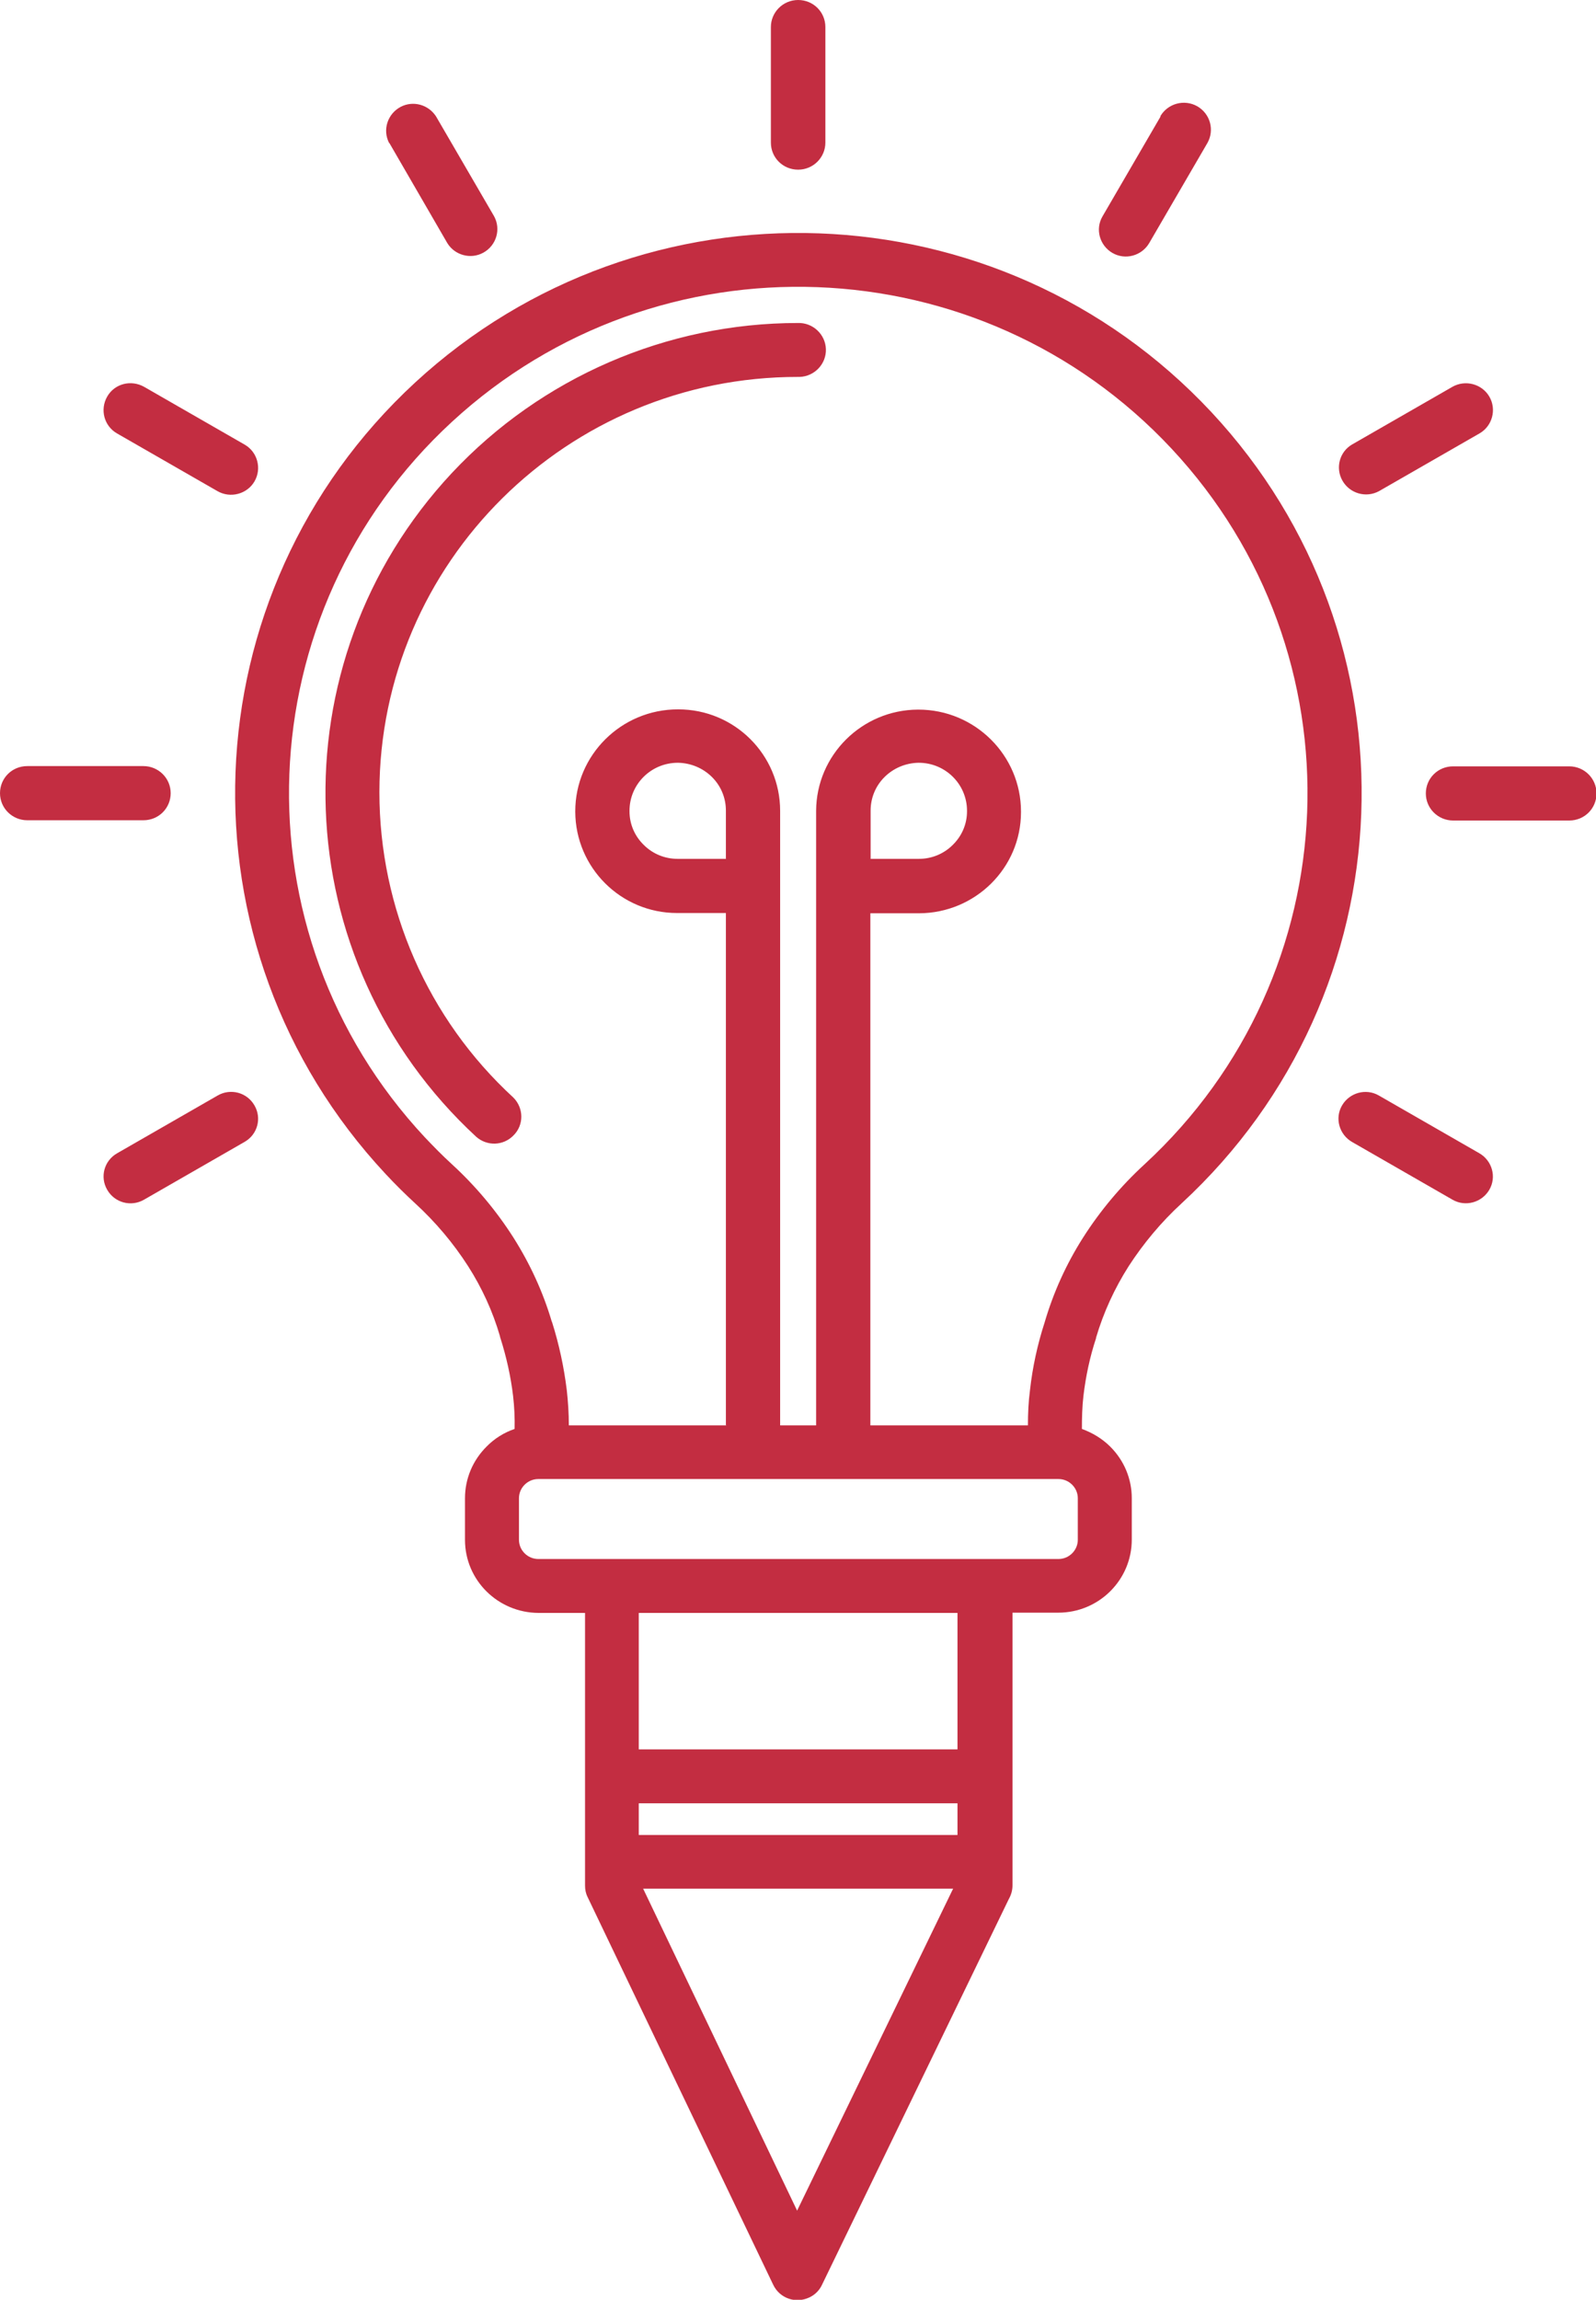 <svg width="118" height="170" viewBox="0 0 118 170" fill="none" xmlns="http://www.w3.org/2000/svg">
<g clip-path="url(#clip0_166_12)">
<g clip-path="url(#clip1_166_12)">
<path fill-rule="evenodd" clip-rule="evenodd" d="M56.995 2.002C56.995 0.907 57.888 0 59.01 0C60.131 0 61.024 0.888 61.024 2.002V10.54C61.024 11.636 60.131 12.542 59.01 12.542C57.888 12.542 56.995 11.654 56.995 10.54V2.002ZM37.952 81.128C38.731 81.902 38.751 83.168 37.952 83.942C37.211 84.698 36.014 84.736 35.216 84.037C21.076 70.984 20.278 49.017 33.41 34.963C40.024 27.899 49.298 23.876 58.99 23.876C60.093 23.838 61.024 24.707 61.062 25.802C61.1 26.898 60.226 27.823 59.123 27.861C59.086 27.861 59.047 27.861 59.01 27.861C41.943 27.842 28.07 41.574 28.051 58.556C28.051 67.131 31.624 75.31 37.952 81.128ZM47.227 129.313H70.792V119.227H47.227V129.313ZM70.792 133.299H47.227V135.641H70.792V133.299ZM70.469 139.608H47.55L58.934 163.408L70.469 139.608ZM74.802 119.208H78.242C81.245 119.208 83.678 116.79 83.678 113.806V110.746C83.678 109.31 83.107 107.95 82.081 106.93C81.492 106.344 80.77 105.91 79.991 105.627C79.991 104.814 80.01 103.983 80.105 103.171C80.276 101.736 80.58 100.3 81.036 98.921V98.883C81.587 97.013 82.404 95.238 83.45 93.594C84.552 91.894 85.863 90.327 87.365 88.948C104.222 73.383 105.191 47.203 89.55 30.449C73.89 13.694 47.55 12.731 30.692 28.277C13.835 43.841 12.866 70.021 28.507 86.776C29.21 87.531 29.932 88.249 30.692 88.948C32.194 90.327 33.505 91.876 34.608 93.594C35.634 95.2 36.432 96.938 36.964 98.77C36.964 98.827 36.983 98.864 37.002 98.921C37.439 100.3 37.762 101.736 37.933 103.171C38.028 103.983 38.066 104.814 38.047 105.627C37.268 105.891 36.546 106.344 35.976 106.93C34.95 107.95 34.379 109.31 34.379 110.746V113.824C34.379 116.809 36.812 119.208 39.815 119.227H43.255V139.381C43.255 139.683 43.312 139.967 43.445 140.231L57.166 168.886C57.641 169.887 58.819 170.302 59.827 169.83C60.245 169.641 60.587 169.301 60.777 168.886L74.593 140.363C74.764 140.061 74.859 139.721 74.859 139.362V119.208H74.802ZM53.669 105.343V67.49H50.058C45.896 67.49 42.551 64.128 42.532 60.01V59.972C42.532 55.817 45.934 52.436 50.115 52.436H50.153C54.315 52.436 57.679 55.798 57.679 59.934V59.972V105.362H60.34V59.972V59.934C60.359 55.817 63.723 52.473 67.866 52.454H67.904C72.085 52.454 75.487 55.836 75.487 59.991V60.029C75.487 64.166 72.104 67.49 67.961 67.509H64.35V105.362H76C76 104.493 76.038 103.624 76.152 102.756C76.342 101.056 76.703 99.393 77.235 97.75C77.881 95.54 78.831 93.443 80.067 91.498C81.34 89.496 82.879 87.663 84.628 86.058C99.87 72.004 100.763 48.318 86.623 33.169C72.484 18.02 48.652 17.132 33.41 31.186C18.169 45.239 17.275 68.926 31.415 84.074C32.061 84.754 32.707 85.416 33.41 86.058C35.159 87.663 36.698 89.496 37.971 91.498C39.188 93.424 40.138 95.483 40.784 97.656L40.822 97.75C41.335 99.374 41.696 101.056 41.905 102.756C42 103.624 42.057 104.493 42.057 105.362H53.707L53.669 105.343ZM53.669 63.504V59.953V59.916C53.669 58.99 53.308 58.102 52.643 57.441C51.978 56.78 51.085 56.402 50.134 56.383H50.115C48.139 56.383 46.542 57.97 46.542 59.934V59.972C46.542 60.917 46.922 61.804 47.607 62.466C48.272 63.127 49.165 63.486 50.096 63.486H53.688L53.669 63.504ZM64.369 63.504V59.953V59.916C64.369 58.99 64.73 58.102 65.395 57.441C66.06 56.78 66.954 56.402 67.904 56.383H67.923C69.899 56.383 71.496 57.97 71.496 59.934V59.972C71.496 60.917 71.115 61.804 70.431 62.466C69.766 63.127 68.873 63.486 67.942 63.486H64.35L64.369 63.504ZM78.261 109.329C79.04 109.329 79.687 109.971 79.687 110.746V113.824C79.687 114.599 79.04 115.241 78.261 115.241H39.796C39.017 115.241 38.37 114.599 38.37 113.824V110.746C38.37 109.971 39.017 109.329 39.796 109.329H78.261ZM109.372 85.246C110.322 85.793 110.664 87.002 110.113 87.947C109.562 88.891 108.346 89.231 107.395 88.683L99.965 84.414C99.014 83.867 98.672 82.658 99.223 81.713C99.775 80.769 100.991 80.429 101.941 80.977L109.372 85.246ZM116.024 56.648C117.126 56.648 118.038 57.536 118.038 58.65C118.038 59.764 117.145 60.652 116.024 60.652H107.433C106.331 60.652 105.419 59.764 105.419 58.65C105.419 57.536 106.312 56.648 107.433 56.648H116.024ZM107.376 28.598C108.327 28.05 109.562 28.371 110.113 29.316C110.664 30.26 110.341 31.488 109.391 32.036L101.96 36.304C100.991 36.833 99.775 36.474 99.242 35.511C98.729 34.586 99.033 33.414 99.946 32.867L107.376 28.598ZM85.787 8.594C86.338 7.65 87.555 7.31 88.524 7.858C89.474 8.406 89.816 9.614 89.265 10.578L84.97 17.963C84.419 18.908 83.202 19.248 82.252 18.7C81.302 18.152 80.96 16.943 81.511 15.999L85.806 8.613L85.787 8.594ZM10.643 88.683C9.692 89.231 8.476 88.91 7.925 87.947C7.374 87.002 7.697 85.793 8.666 85.246L16.097 80.977C17.047 80.429 18.264 80.75 18.815 81.713C19.366 82.658 19.043 83.867 18.073 84.414L10.643 88.683ZM2.014 60.633C0.912 60.633 0 59.746 0 58.631C0 57.517 0.893 56.629 2.014 56.629H10.605C11.707 56.629 12.619 57.517 12.619 58.631C12.619 59.746 11.726 60.633 10.605 60.633H2.014ZM8.647 32.036C7.697 31.488 7.374 30.279 7.925 29.316C8.476 28.352 9.692 28.05 10.662 28.598L18.092 32.867C19.043 33.414 19.366 34.642 18.815 35.587C18.264 36.531 17.028 36.852 16.078 36.304L8.647 32.036ZM28.773 10.578C28.26 9.596 28.659 8.406 29.628 7.896C30.541 7.423 31.662 7.726 32.232 8.594L36.527 15.98C37.059 16.943 36.698 18.152 35.729 18.681C34.798 19.191 33.619 18.87 33.068 17.963L28.792 10.578H28.773Z" fill="#C32D41"/>
</g>
</g>
<defs>
<clipPath id="clip0_166_12">
<rect width="118" height="170" fill="white"/>
</clipPath>
<clipPath id="clip1_166_12">
<rect width="118" height="170" fill="white"/>
</clipPath>
</defs>
</svg>
